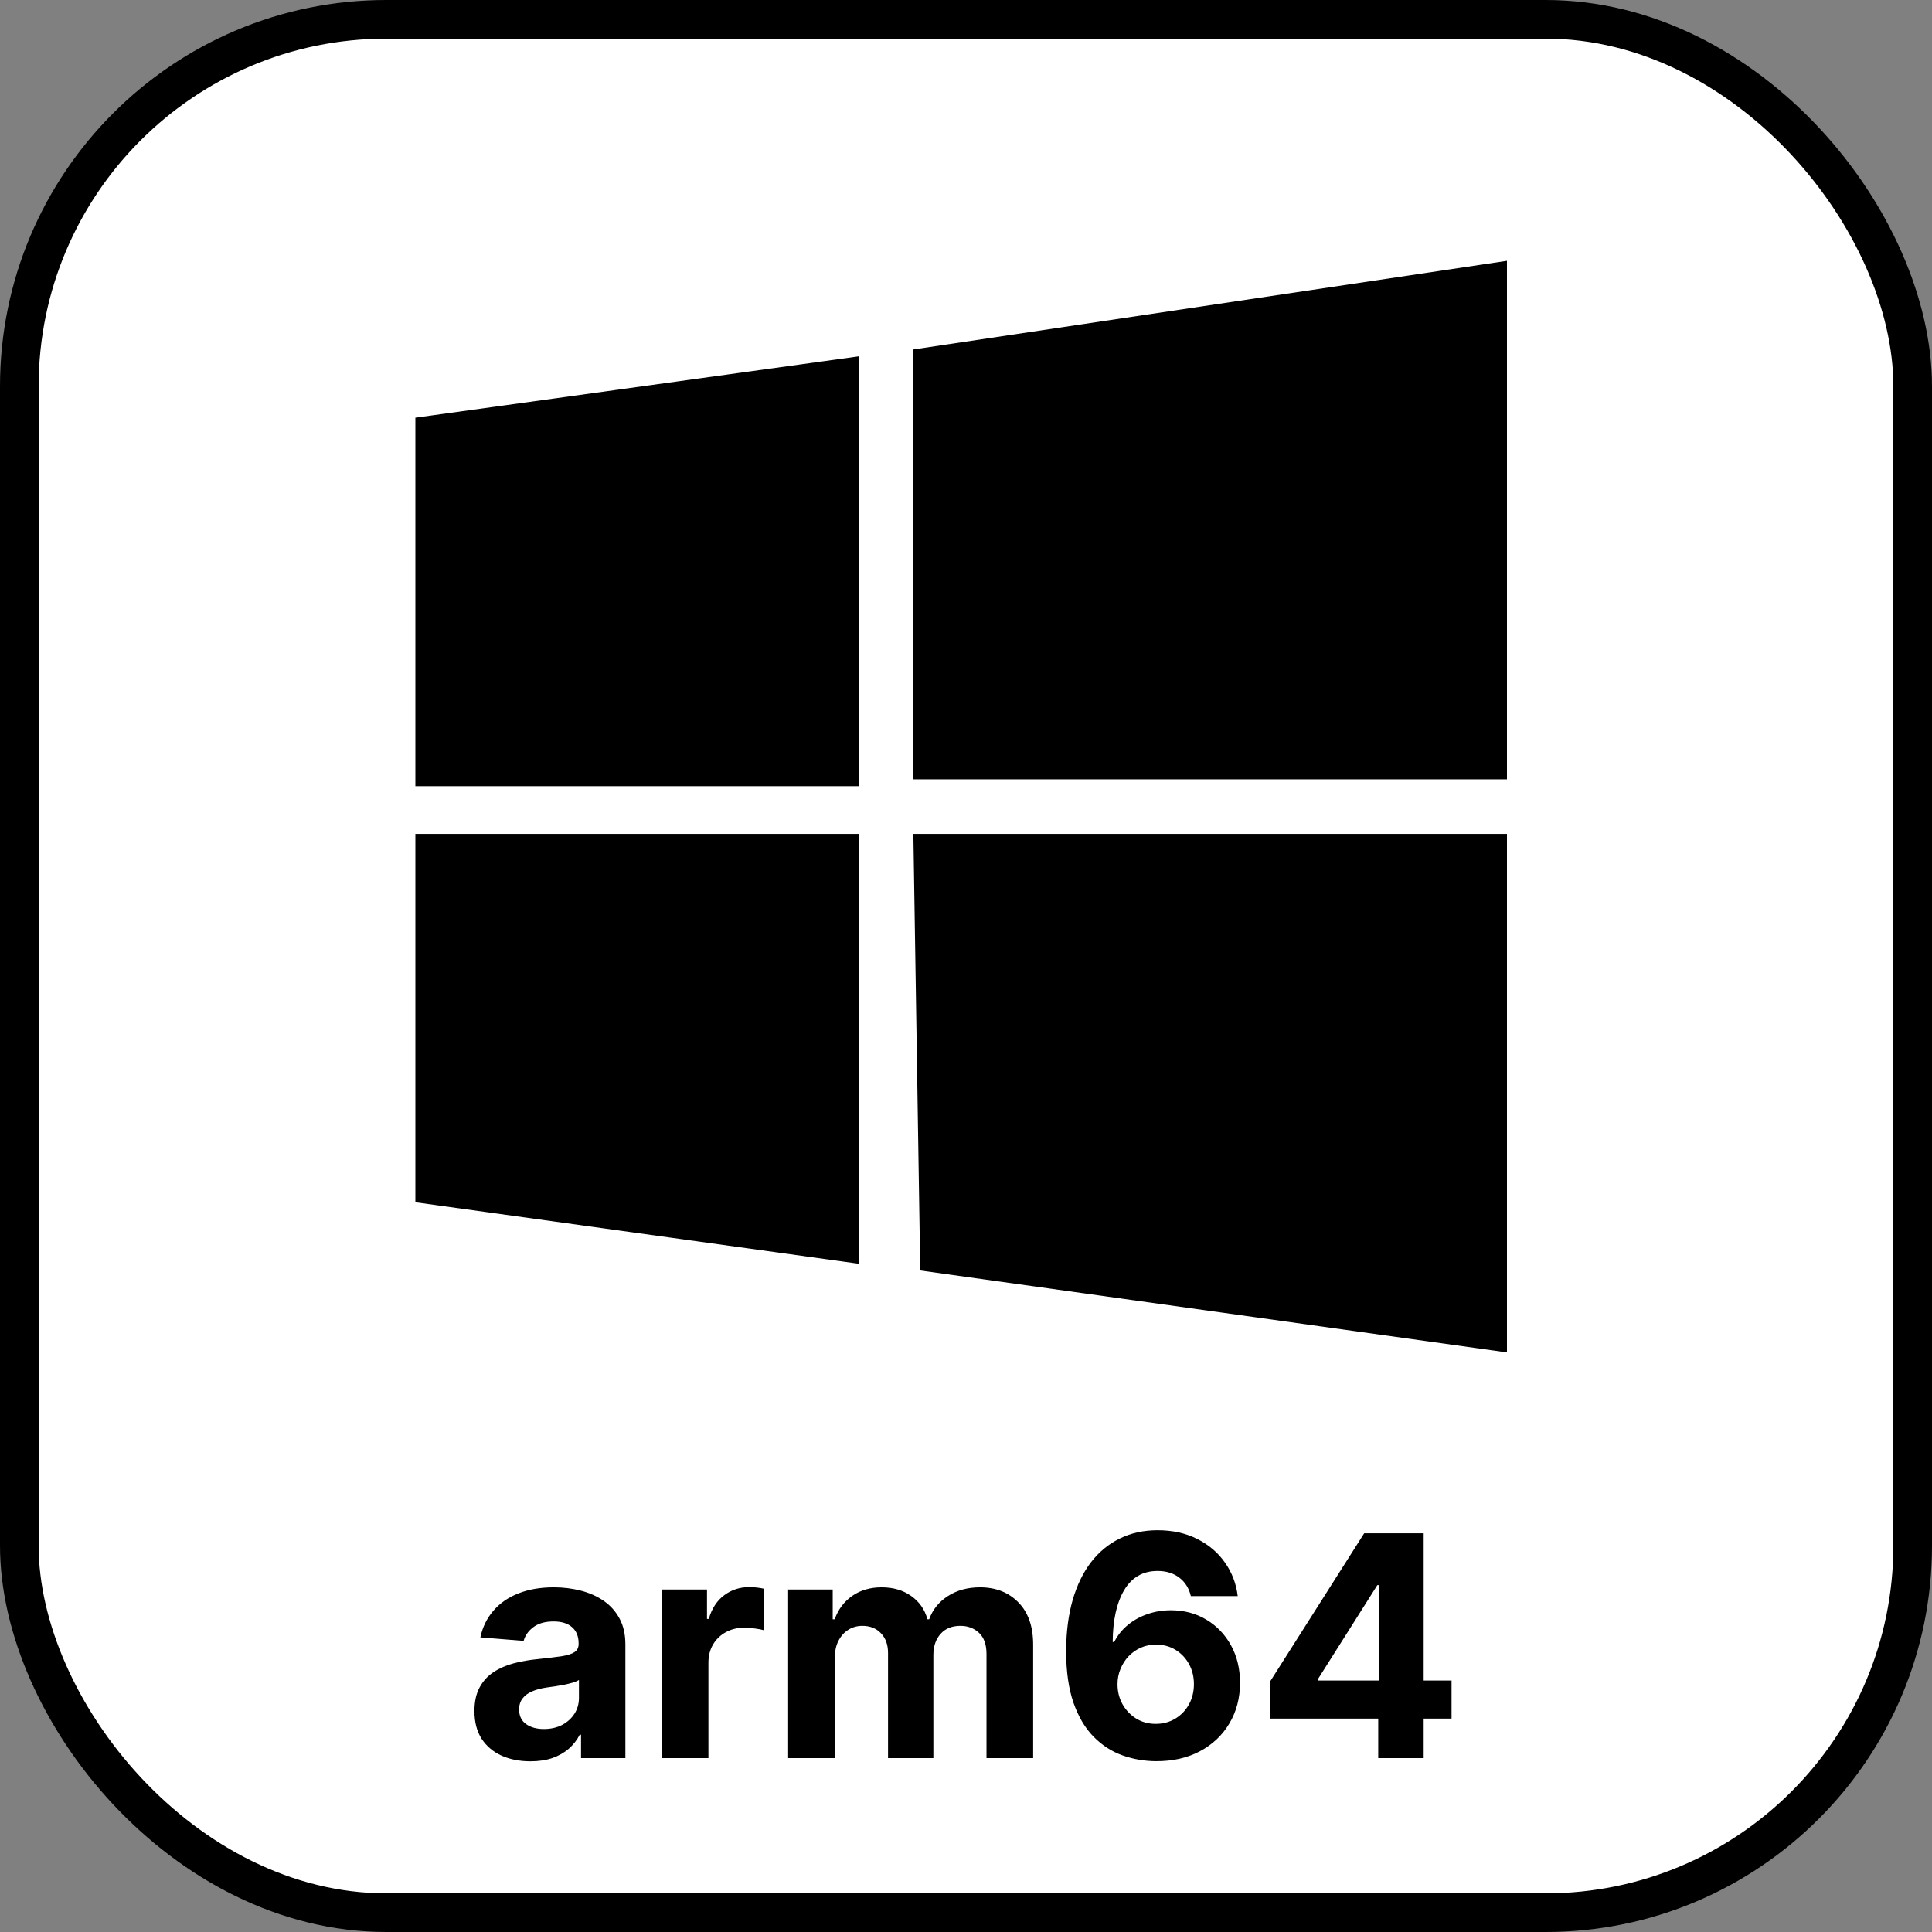 <svg width="200" height="200" viewBox="0 0 200 200" fill="none" xmlns="http://www.w3.org/2000/svg">
<rect x="0" y="0" width="200" height="200" fill="#808080" stroke="none"/>
<g clip-path="url(#clip0_1_20)">
<rect x="2" y="2" width="196" height="196" rx="38" fill="white" stroke="black" stroke-width="4"/>
<g clip-path="url(#clip1_1_20)">
<path d="M43 43.239L88.906 36.888V81.386H43M94.552 36.176L156 27V80.675H94.552M43 86.325H88.906V130.823L43 124.458M94.552 86.325H156V140L95.263 131.52" fill="black"/>
</g>
<path d="M54.909 182.33C53.795 182.33 52.803 182.136 51.932 181.75C51.061 181.356 50.371 180.777 49.864 180.011C49.364 179.239 49.114 178.277 49.114 177.125C49.114 176.155 49.292 175.341 49.648 174.682C50.004 174.023 50.489 173.492 51.102 173.091C51.716 172.689 52.413 172.386 53.193 172.182C53.981 171.977 54.807 171.833 55.67 171.75C56.686 171.644 57.504 171.545 58.125 171.455C58.746 171.356 59.197 171.212 59.477 171.023C59.758 170.833 59.898 170.553 59.898 170.182V170.114C59.898 169.394 59.67 168.837 59.216 168.443C58.769 168.049 58.133 167.852 57.307 167.852C56.436 167.852 55.742 168.045 55.227 168.432C54.712 168.811 54.371 169.288 54.205 169.864L49.727 169.5C49.955 168.439 50.401 167.523 51.068 166.75C51.735 165.97 52.595 165.371 53.648 164.955C54.708 164.53 55.936 164.318 57.33 164.318C58.299 164.318 59.227 164.432 60.114 164.659C61.008 164.886 61.799 165.239 62.489 165.716C63.186 166.193 63.735 166.807 64.136 167.557C64.538 168.299 64.739 169.189 64.739 170.227V182H60.148V179.58H60.011C59.731 180.125 59.356 180.606 58.886 181.023C58.417 181.432 57.852 181.754 57.193 181.989C56.534 182.216 55.773 182.33 54.909 182.33ZM56.295 178.989C57.008 178.989 57.636 178.848 58.182 178.568C58.727 178.28 59.155 177.894 59.466 177.409C59.776 176.924 59.932 176.375 59.932 175.761V173.909C59.78 174.008 59.572 174.098 59.307 174.182C59.049 174.258 58.758 174.33 58.432 174.398C58.106 174.458 57.78 174.515 57.455 174.568C57.129 174.614 56.833 174.655 56.568 174.693C56 174.777 55.504 174.909 55.08 175.091C54.655 175.273 54.326 175.519 54.091 175.83C53.856 176.133 53.739 176.511 53.739 176.966C53.739 177.625 53.977 178.129 54.455 178.477C54.939 178.818 55.553 178.989 56.295 178.989ZM68.494 182V164.545H73.188V167.591H73.369C73.688 166.508 74.222 165.689 74.972 165.136C75.722 164.576 76.585 164.295 77.562 164.295C77.805 164.295 78.066 164.311 78.347 164.341C78.627 164.371 78.873 164.413 79.085 164.466V168.761C78.858 168.693 78.544 168.633 78.142 168.58C77.74 168.527 77.373 168.5 77.04 168.5C76.328 168.5 75.691 168.655 75.131 168.966C74.578 169.269 74.138 169.693 73.812 170.239C73.494 170.784 73.335 171.413 73.335 172.125V182H68.494ZM81.588 182V164.545H86.202V167.625H86.406C86.77 166.602 87.376 165.795 88.224 165.205C89.073 164.614 90.088 164.318 91.27 164.318C92.467 164.318 93.486 164.617 94.327 165.216C95.168 165.807 95.728 166.61 96.008 167.625H96.19C96.546 166.625 97.19 165.826 98.122 165.227C99.062 164.621 100.171 164.318 101.452 164.318C103.08 164.318 104.402 164.837 105.418 165.875C106.44 166.905 106.952 168.367 106.952 170.261V182H102.122V171.216C102.122 170.246 101.865 169.519 101.349 169.034C100.834 168.549 100.19 168.307 99.418 168.307C98.539 168.307 97.853 168.587 97.361 169.148C96.868 169.701 96.622 170.432 96.622 171.341V182H91.929V171.114C91.929 170.258 91.683 169.576 91.19 169.068C90.706 168.561 90.065 168.307 89.27 168.307C88.732 168.307 88.247 168.443 87.815 168.716C87.391 168.981 87.054 169.356 86.804 169.841C86.554 170.318 86.429 170.879 86.429 171.523V182H81.588ZM119.662 182.318C118.465 182.311 117.31 182.11 116.196 181.716C115.09 181.322 114.098 180.682 113.219 179.795C112.34 178.909 111.643 177.735 111.128 176.273C110.62 174.811 110.366 173.015 110.366 170.886C110.374 168.932 110.598 167.186 111.037 165.648C111.484 164.102 112.12 162.792 112.946 161.716C113.779 160.64 114.776 159.822 115.935 159.261C117.094 158.693 118.393 158.409 119.832 158.409C121.385 158.409 122.757 158.712 123.946 159.318C125.135 159.917 126.09 160.731 126.81 161.761C127.537 162.792 127.976 163.947 128.128 165.227H123.276C123.086 164.417 122.688 163.78 122.082 163.318C121.476 162.856 120.726 162.625 119.832 162.625C118.317 162.625 117.166 163.284 116.378 164.602C115.598 165.92 115.2 167.712 115.185 169.977H115.344C115.692 169.288 116.162 168.701 116.753 168.216C117.351 167.723 118.029 167.348 118.787 167.091C119.552 166.826 120.359 166.693 121.207 166.693C122.586 166.693 123.813 167.019 124.889 167.67C125.965 168.314 126.813 169.201 127.435 170.33C128.056 171.458 128.366 172.75 128.366 174.205C128.366 175.78 127.999 177.182 127.264 178.409C126.537 179.636 125.518 180.598 124.207 181.295C122.904 181.985 121.389 182.326 119.662 182.318ZM119.639 178.455C120.397 178.455 121.075 178.273 121.673 177.909C122.272 177.545 122.741 177.053 123.082 176.432C123.423 175.811 123.594 175.114 123.594 174.341C123.594 173.568 123.423 172.875 123.082 172.261C122.749 171.648 122.287 171.159 121.696 170.795C121.105 170.432 120.431 170.25 119.673 170.25C119.105 170.25 118.579 170.356 118.094 170.568C117.616 170.78 117.196 171.076 116.832 171.455C116.476 171.833 116.196 172.273 115.991 172.773C115.787 173.265 115.685 173.792 115.685 174.352C115.685 175.102 115.855 175.788 116.196 176.409C116.545 177.03 117.014 177.527 117.605 177.898C118.204 178.269 118.882 178.455 119.639 178.455ZM131.503 177.909V174.034L141.219 158.727H144.56V164.091H142.582L136.457 173.784V173.966H150.264V177.909H131.503ZM142.673 182V176.727L142.764 175.011V158.727H147.378V182H142.673Z" fill="black"/>
</g>
<defs>
<clipPath id="clip0_1_20">
<rect width="200" height="200" fill="white"/>
</clipPath>
<clipPath id="clip1_1_20">
<rect width="113" height="113" fill="white" transform="translate(43 27)"/>
</clipPath>
</defs>
</svg>
